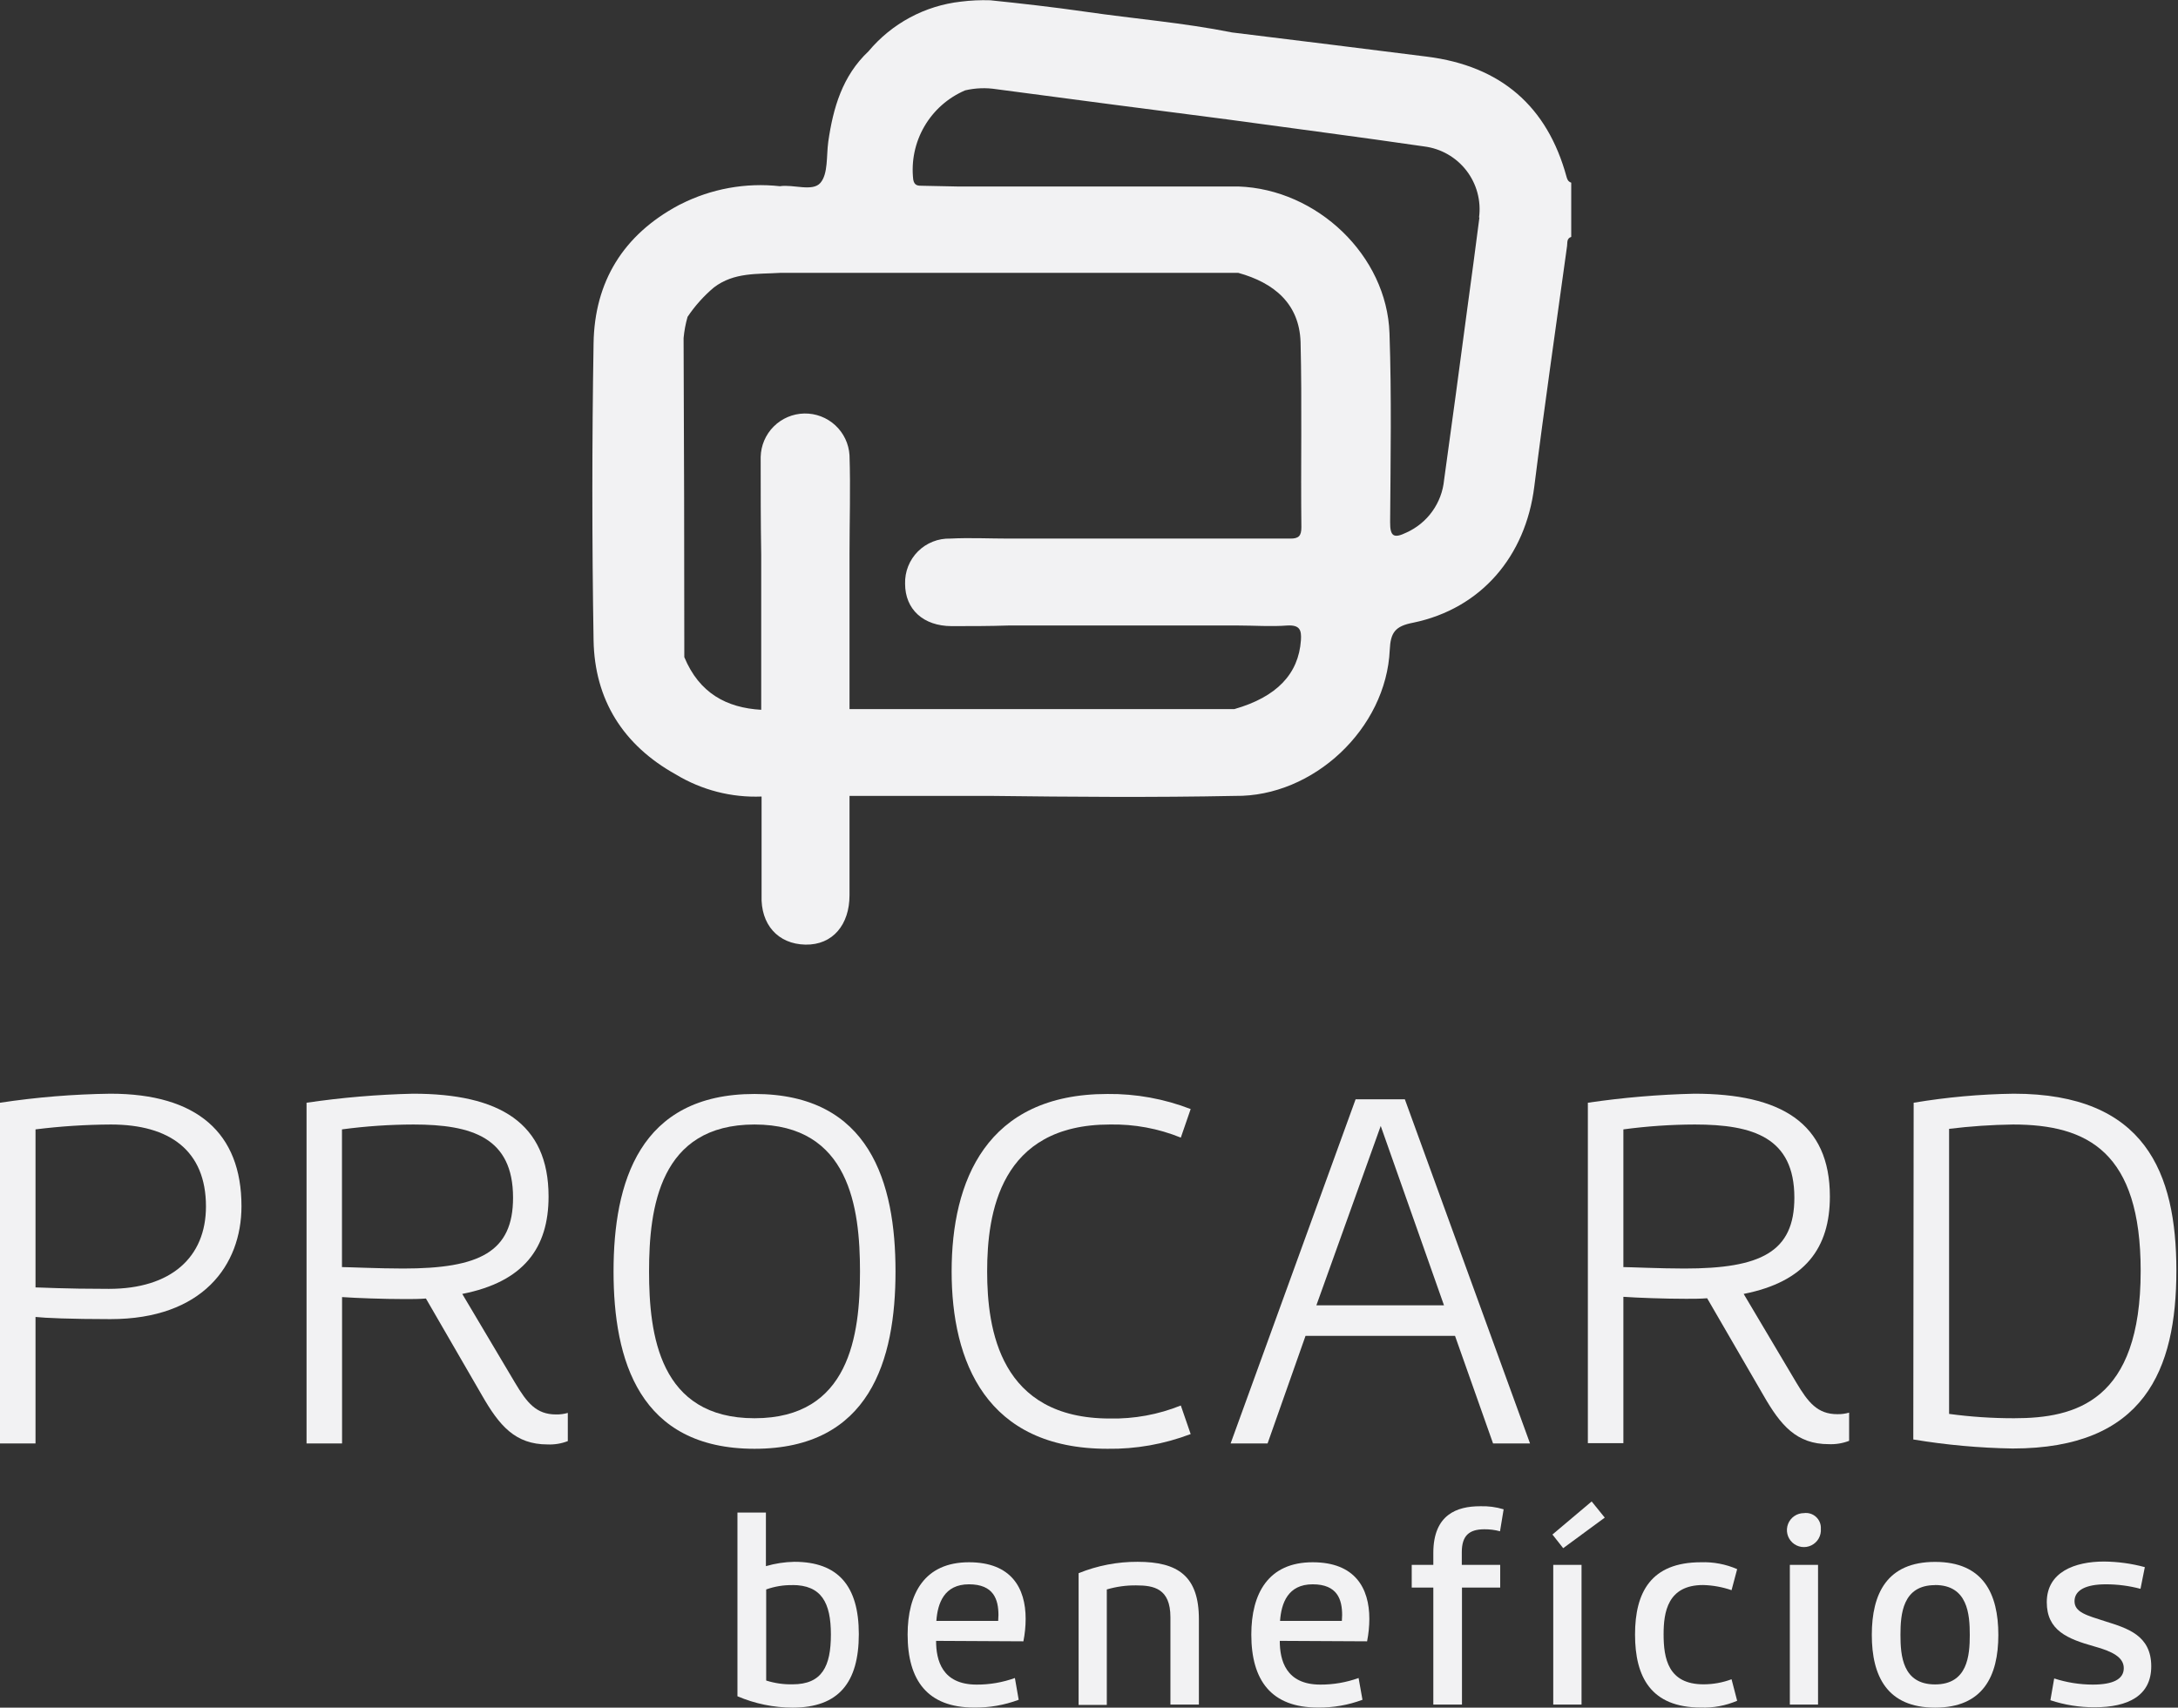 <svg width="241" height="189" viewBox="0 0 241 189" fill="none" xmlns="http://www.w3.org/2000/svg">
<rect x="0" y="0" width="241" height="189" fill="#333333" stroke="none"/>
<g clip-path="url(#clip0)">
<path d="M3.93 145.76V159.76H0V122.05C4.046 121.438 8.129 121.104 12.22 121.05C21.81 121.05 26.72 125.4 26.72 133.5C26.72 140.04 22.41 146 12.22 146C7.8 146 4.91 145.87 3.93 145.76ZM3.93 125V142.49C4.53 142.49 6.98 142.65 12.05 142.65C18.92 142.65 22.79 139.16 22.79 133.53C22.79 127.36 18.79 124.46 12.27 124.46C9.482 124.474 6.697 124.654 3.93 125Z" fill="#F2F2F3"/>
<path d="M33.92 122.05C37.822 121.476 41.757 121.142 45.7 121.05C55.24 121.05 60.7 124.27 60.7 132.43C60.7 138.11 57.97 141.87 51.15 143.21L57 153.06C58.31 155.26 59.34 156.55 61.52 156.55C61.963 156.56 62.404 156.503 62.83 156.38V159.5C62.12 159.776 61.361 159.902 60.6 159.87C57 159.87 55.25 157.78 53.34 154.45L47.13 143.72C46.36 143.78 45.6 143.78 44.78 143.78C42.44 143.78 39.44 143.67 37.85 143.56V159.76H33.92V122.05ZM45.75 124.46C43.104 124.467 40.462 124.647 37.84 125V140.24C38.5 140.24 41.94 140.4 44.61 140.4C53.06 140.4 56.77 138.57 56.77 132.56C56.77 125.91 52.24 124.46 45.75 124.46Z" fill="#F2F2F3"/>
<path d="M99.09 140.72C99.09 150.54 96.25 160.35 83.49 160.35C70.73 160.35 67.89 150.54 67.89 140.72C67.89 130.9 70.73 121.08 83.49 121.08C96.25 121.08 99.09 130.9 99.09 140.72ZM71.82 140.72C71.82 147.72 72.96 156.97 83.49 156.97C94.02 156.97 95.16 147.75 95.16 140.72C95.16 133.69 94 124.46 83.49 124.46C72.98 124.46 71.82 133.69 71.82 140.72Z" fill="#F2F2F3"/>
<path d="M122.54 160.35C109.12 160.35 105.3 150.7 105.3 140.72C105.3 130.74 109.12 121.08 122.54 121.08C125.688 121.046 128.814 121.613 131.75 122.75L130.66 125.91C128.169 124.899 125.498 124.406 122.81 124.46C110.65 124.46 109.23 134.28 109.23 140.72C109.23 147.16 110.65 157 122.81 157C125.497 157.054 128.167 156.564 130.66 155.56L131.75 158.72C128.811 159.841 125.685 160.394 122.54 160.35Z" fill="#F2F2F3"/>
<path d="M136.17 159.76L150 121.67H155.45L169.3 159.76H165.21L161 147.85H144.46L140.26 159.76H136.17ZM145.66 144.47H159.78L152.78 124.62L145.66 144.47Z" fill="#F2F2F3"/>
<path d="M175.7 122.05C179.603 121.476 183.537 121.142 187.48 121.05C197.03 121.05 202.48 124.27 202.48 132.43C202.48 138.11 199.75 141.87 192.94 143.21L198.77 153.03C200.08 155.23 201.12 156.52 203.3 156.52C203.743 156.53 204.184 156.473 204.61 156.35V159.47C203.896 159.745 203.134 159.871 202.37 159.84C198.77 159.84 197.03 157.75 195.12 154.42L188.9 143.69C188.14 143.75 187.37 143.75 186.56 143.75C184.21 143.75 181.21 143.64 179.63 143.53V159.73H175.7V122.05ZM187.54 124.46C184.894 124.467 182.252 124.647 179.63 125V140.24C180.28 140.24 183.72 140.4 186.39 140.4C194.84 140.4 198.55 138.57 198.55 132.56C198.55 125.91 194 124.46 187.54 124.46Z" fill="#F2F2F3"/>
<path d="M211.75 122.05C215.409 121.436 219.11 121.102 222.82 121.05C237.38 121.05 240.82 129.8 240.82 140.63C240.82 151.63 237.27 160.32 222.71 160.32C219.024 160.26 215.347 159.926 211.71 159.32L211.75 122.05ZM215.67 124.94V156.49C218.056 156.812 220.462 156.973 222.87 156.97C229.69 156.97 236.87 155.1 236.87 140.66C236.87 127.52 231.03 124.46 222.74 124.46C220.376 124.492 218.016 124.652 215.67 124.94Z" fill="#F2F2F3"/>
<path d="M87.7 189C85.603 188.995 83.528 188.566 81.6 187.74V167.41H84.75V173.34C85.774 173.041 86.833 172.879 87.9 172.86C92.7 172.86 95.03 175.49 95.03 180.86C95.03 186.23 92.79 189 87.7 189ZM87.7 175.44C86.706 175.42 85.716 175.583 84.78 175.92V186C85.724 186.3 86.71 186.442 87.7 186.42C90.97 186.42 91.94 184.42 91.94 180.91C91.94 177.4 90.91 175.43 87.67 175.43L87.7 175.44Z" fill="#F2F2F3"/>
<path d="M103.58 181.61C103.58 183.74 104.23 186.45 108.07 186.45C109.512 186.457 110.944 186.209 112.3 185.72L112.72 188.13C111.141 188.722 109.466 189.014 107.78 188.99C102.64 188.99 100.43 185.99 100.43 180.91C100.43 176.38 102.3 172.91 107.22 172.91C111.9 172.91 113.49 175.76 113.49 179.17C113.489 180.006 113.405 180.84 113.24 181.66L103.58 181.61ZM110.48 178.76C110.48 177.05 109.97 175.35 107.22 175.35C104.47 175.35 103.75 177.45 103.61 179.4H110.45C110.45 179.18 110.48 179 110.48 178.76Z" fill="#F2F2F3"/>
<path d="M129.51 179C129.51 175.81 127.67 175.47 125.73 175.47C124.627 175.456 123.528 175.607 122.47 175.92V188.7H119.35V174.12C121.424 173.278 123.642 172.85 125.88 172.86C130.33 172.86 132.66 174.43 132.66 179.21V188.66H129.51V179Z" fill="#F2F2F3"/>
<path d="M141.61 181.61C141.61 183.74 142.27 186.45 146.1 186.45C147.542 186.457 148.974 186.209 150.33 185.72L150.76 188.13C149.181 188.721 147.506 189.013 145.82 188.99C140.67 188.99 138.46 185.99 138.46 180.91C138.46 176.38 140.33 172.91 145.25 172.91C149.93 172.91 151.52 175.76 151.52 179.17C151.519 180.006 151.435 180.84 151.27 181.66L141.61 181.61ZM148.51 178.76C148.51 177.05 148 175.35 145.25 175.35C142.5 175.35 141.78 177.45 141.64 179.4H148.48C148.48 179.18 148.51 179 148.51 178.76Z" fill="#F2F2F3"/>
<path d="M158.6 173.2V171.88C158.6 167.61 161.24 166.71 163.77 166.71C164.653 166.678 165.535 166.793 166.38 167.05L165.98 169.48C165.416 169.328 164.834 169.254 164.25 169.26C162.57 169.26 161.75 169.96 161.75 171.8V173.2H166V175.71H161.77V188.66H158.6V175.71H156.21V173.2H158.6Z" fill="#F2F2F3"/>
<path d="M176.12 166.18L177.57 167.97L172.97 171.35L171.78 169.84L176.12 166.18ZM175 188.66H171.87V173.2H175V188.66Z" fill="#F2F2F3"/>
<path d="M188.45 175.43C184.53 175.43 184.08 178.43 184.08 180.88C184.08 183.57 184.59 186.42 188.5 186.42C189.558 186.419 190.608 186.23 191.6 185.86L192.22 188.24C190.958 188.782 189.592 189.038 188.22 188.99C182.66 188.99 180.92 185.58 180.92 180.91C180.92 176.24 182.68 172.91 188.22 172.91C189.593 172.862 190.96 173.122 192.22 173.67L191.6 176C190.585 175.65 189.523 175.457 188.45 175.43Z" fill="#F2F2F3"/>
<path d="M201.48 169.2C201.51 169.577 201.426 169.955 201.238 170.283C201.05 170.612 200.768 170.876 200.427 171.041C200.087 171.206 199.704 171.265 199.33 171.21C198.956 171.154 198.607 170.987 198.329 170.73C198.052 170.473 197.858 170.138 197.773 169.769C197.689 169.401 197.718 169.015 197.856 168.663C197.994 168.31 198.236 168.008 198.549 167.795C198.862 167.583 199.232 167.469 199.61 167.47C199.851 167.437 200.097 167.458 200.329 167.531C200.561 167.605 200.774 167.728 200.953 167.894C201.132 168.059 201.272 168.262 201.363 168.488C201.454 168.714 201.494 168.957 201.48 169.2ZM201.17 188.66H198.05V173.2H201.17V188.66Z" fill="#F2F2F3"/>
<path d="M214.12 189C208.81 189 207.12 185.51 207.12 180.95C207.12 176.39 208.79 172.87 214.12 172.87C219.45 172.87 221.12 176.39 221.12 180.95C221.12 185.51 219.43 189 214.12 189ZM214.12 175.44C210.52 175.44 210.29 178.66 210.29 180.95C210.29 183.24 210.52 186.43 214.12 186.43C217.72 186.43 217.96 183.24 217.96 180.95C217.96 178.66 217.73 175.43 214.12 175.43V175.44Z" fill="#F2F2F3"/>
<path d="M232.9 179.43C235.37 180.21 238.04 180.97 238.04 184.43C238.04 187.68 235.48 188.96 231.79 188.96C230.122 188.969 228.463 188.706 226.88 188.18L227.3 185.77C228.676 186.217 230.113 186.447 231.56 186.45C233.86 186.45 235 185.83 235 184.63C235 183.43 233.75 182.78 231.76 182.23C228.76 181.39 226.48 180.46 226.48 177.33C226.48 173.98 229.6 172.83 232.81 172.83C234.337 172.843 235.856 173.051 237.33 173.45L236.85 175.85C235.597 175.517 234.306 175.349 233.01 175.35C230.83 175.35 229.55 175.99 229.55 177.22C229.55 178.45 230.91 178.79 232.9 179.43Z" fill="#F2F2F3"/>
<path d="M173.34 19.57C171.21 11.75 166.06 7.3 157.9 6.27C150.713 5.363 143.52 4.47 136.32 3.59C130.94 2.51 125.48 2.08 120.06 1.29C116.58 0.79 113.06 0.39 109.57 0.03C108.488 -0.004 107.404 0.046 106.33 0.18C102.339 0.626 98.674 2.597 96.1 5.68C93.2 8.41 92.19 11.95 91.65 15.68C91.43 17.24 91.65 19.23 90.78 20.24C89.91 21.25 87.78 20.38 86.3 20.61C82.517 20.191 78.693 20.886 75.3 22.61L75.19 22.66L75.08 22.72C68.96 26 65.79 31.19 65.68 37.98C65.5 48.94 65.5 59.907 65.68 70.88C65.8 77.42 68.92 82.46 74.79 85.72C77.642 87.445 80.939 88.294 84.27 88.16V99.09C84.15 102.32 86.08 104.49 89.12 104.55C92.16 104.61 94 102.32 94 99.09V88.09H109.66C118.66 88.2 127.66 88.27 136.66 88.09C145.31 88.21 153.39 80.66 153.78 71.92C153.87 70.02 154.36 69.3 156.37 68.92C163.9 67.36 168.81 61.56 169.77 53.87C170.89 44.97 172.18 36.1 173.4 27.22C173.45 26.85 173.34 26.39 173.86 26.22V20.22C173.48 20.08 173.42 19.83 173.34 19.57ZM144 58.35C144 59.3 143.72 59.63 142.73 59.61C140.83 59.61 138.93 59.61 137.03 59.61H111.64C109.48 59.61 107.31 59.5 105.15 59.61C104.488 59.591 103.829 59.707 103.214 59.951C102.599 60.196 102.04 60.563 101.571 61.031C101.103 61.5 100.736 62.059 100.491 62.674C100.247 63.289 100.131 63.948 100.15 64.61C100.15 67.43 102.15 69.29 105.3 69.3C107.4 69.3 109.49 69.3 111.59 69.23H137C138.82 69.23 140.64 69.37 142.45 69.23C143.8 69.16 144.03 69.7 143.95 70.86C143.69 74.6 141.27 77.14 136.59 78.48H109.68H94V61.39C94 57.72 94.12 54.05 94 50.39C93.924 49.122 93.36 47.933 92.427 47.071C91.494 46.209 90.264 45.742 88.994 45.766C87.724 45.791 86.513 46.306 85.614 47.203C84.714 48.1 84.197 49.31 84.17 50.58C84.17 54.19 84.17 57.79 84.23 61.4V78.56C80.41 78.34 77.38 76.73 75.72 72.73C75.72 60.963 75.693 49.193 75.64 37.42C75.713 36.625 75.86 35.838 76.08 35.07C76.895 33.851 77.878 32.754 79 31.81C81.24 30.11 83.81 30.36 86.33 30.2H112.91H137.02C141.02 31.31 143.77 33.64 143.91 37.85C144.08 44.7 143.92 51.53 144 58.35ZM163.7 24.07C163.27 27.45 162.81 30.84 162.35 34.22C161.51 40.53 160.67 46.83 159.79 53.13C159.669 54.379 159.221 55.574 158.49 56.594C157.76 57.614 156.773 58.423 155.63 58.94C154.23 59.62 153.81 59.38 153.82 57.79C153.87 50.79 153.99 43.84 153.75 36.88C153.46 28.29 145.75 20.94 137.03 20.64H105.92L102.05 20.56C101.58 20.56 101.17 20.56 101.05 19.87C100.818 17.825 101.253 15.76 102.289 13.982C103.325 12.204 104.907 10.807 106.8 10C107.924 9.737 109.089 9.693 110.23 9.87C118.737 11.003 127.247 12.117 135.76 13.21C143.04 14.21 150.33 15.15 157.6 16.21C158.515 16.326 159.398 16.622 160.198 17.08C160.999 17.538 161.701 18.15 162.264 18.88C162.827 19.611 163.24 20.445 163.48 21.336C163.719 22.227 163.781 23.156 163.66 24.07H163.7Z" fill="#F2F2F3"/>
</g>
<defs>
<clipPath id="clip0">
<rect width="240.82" height="188.99" fill="white"/>
</clipPath>
</defs>
</svg>
